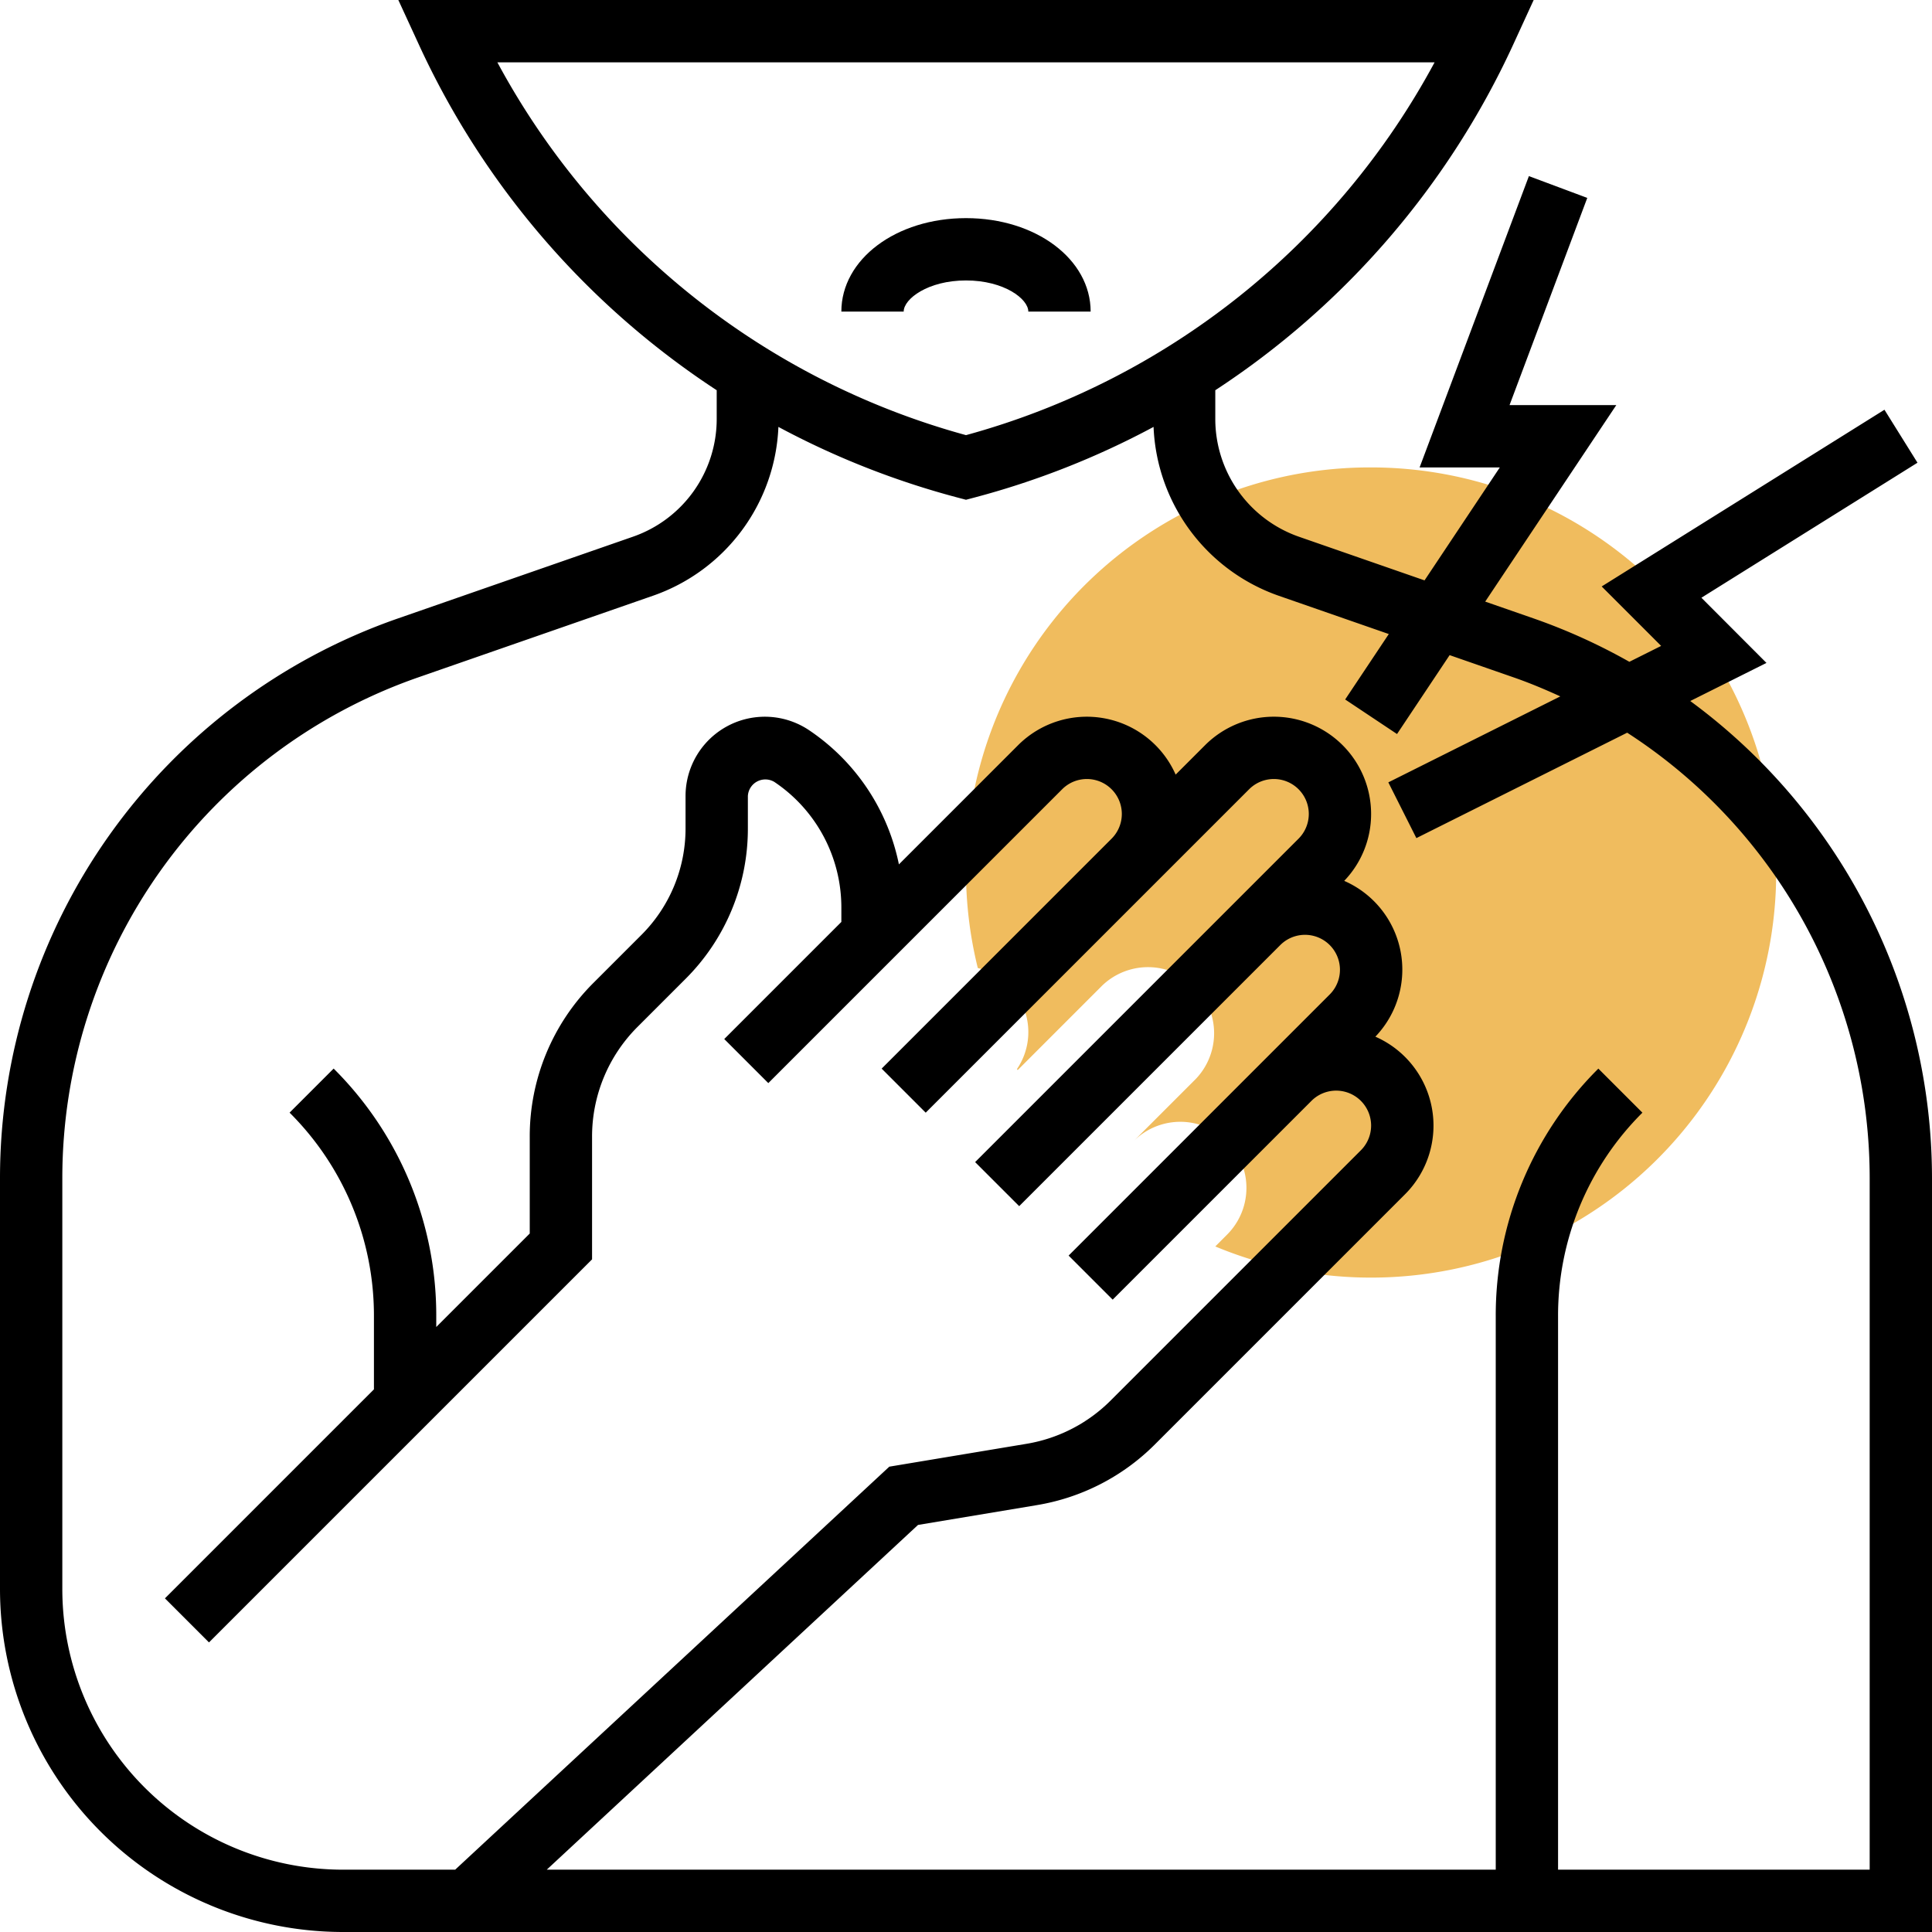 <svg xmlns="http://www.w3.org/2000/svg" width="62" height="62" viewBox="0 0 62 62">
  <g id="dj24" transform="translate(-1 -1)">
    <path id="Path_1454" data-name="Path 1454" d="M49,9A12.955,12.955,0,0,0,36.379,25.066a2.113,2.113,0,0,1,1.257,3.241c.007.012.015.023.021.035l2.721-2.721a2.122,2.122,0,0,1,3,3l-3.047,3.047,1.047-1.047a2.121,2.121,0,0,1,3,3L44,34A13,13,0,1,0,49,9Z" transform="translate(-4 7)" fill="#f0bc5e"/>
    <path id="Path_1455" data-name="Path 1455" d="M55.247,23.494l2.441-1.22L55.6,20.182l6.934-4.333-1.06-1.7L52.4,19.82l1.908,1.908-1.02.51a18.864,18.864,0,0,0-3.05-1.384l-1.576-.548L52.869,14H49.443l2.494-6.649-1.873-.7L46.557,16h2.574l-2.416,3.625-4.029-1.4A4.005,4.005,0,0,1,40,14.445v-.922a26.467,26.467,0,0,0,9.564-11.1L50.217,1H13.783l.653,1.418A26.461,26.461,0,0,0,24,13.523v.922a4,4,0,0,1-2.686,3.778l-7.556,2.628A19.016,19.016,0,0,0,1,38.8V52A11.013,11.013,0,0,0,12,63H63V38.8a19.014,19.014,0,0,0-7.753-15.3ZM16.961,3H47.038A24.38,24.38,0,0,1,32,14.964,24.385,24.385,0,0,1,16.961,3ZM61,61H51V43.243a9.182,9.182,0,0,1,2.707-6.536l-1.414-1.414A11.168,11.168,0,0,0,49,43.243V61H18.546L30.46,49.937l3.808-.635a6.954,6.954,0,0,0,3.8-1.955l8.02-8.02a3.116,3.116,0,0,0-.951-5.059,3.108,3.108,0,0,0-1-5A3.093,3.093,0,0,0,45,27.121a3.121,3.121,0,0,0-5.328-2.207l-.944.944a3.117,3.117,0,0,0-5.056-.944l-3.825,3.825A6.826,6.826,0,0,0,26.96,24.43,2.545,2.545,0,0,0,23,26.544v1.031a4.824,4.824,0,0,1-1.421,3.432l-1.528,1.528A6.954,6.954,0,0,0,18,37.485v3.1l-3,3v-.343a11.168,11.168,0,0,0-3.293-7.95l-1.414,1.414A9.185,9.185,0,0,1,13,43.243v2.343L6.293,52.293l1.414,1.414L20,41.414V37.485a4.971,4.971,0,0,1,1.464-3.536l1.528-1.528A6.805,6.805,0,0,0,25,27.575V26.544a.562.562,0,0,1,.848-.452A4.847,4.847,0,0,1,28,30.125v.461l-3.707,3.707-.051.051,1.414,1.414.051-.051L30,31.414l5.086-5.086a1.121,1.121,0,0,1,1.586,1.586l-7.379,7.379,1.414,1.414,7.379-7.379,3-3a1.121,1.121,0,0,1,1.586,1.586l-2,2-8.379,8.379,1.414,1.414,8.379-8.379a1.121,1.121,0,0,1,1.586,1.586l-2,2-6.379,6.379,1.414,1.414,6.379-6.379a1.121,1.121,0,0,1,1.586,1.586l-8.02,8.02a4.968,4.968,0,0,1-2.713,1.4l-4.4.733L15.607,61H12a9.011,9.011,0,0,1-9-9V38.8A17.014,17.014,0,0,1,14.415,22.74l7.556-2.628A6,6,0,0,0,25.98,14.7a26.508,26.508,0,0,0,5.765,2.271l.255.067.254-.067A26.488,26.488,0,0,0,38.019,14.7a6,6,0,0,0,4.009,5.416l3.54,1.231-1.4,2.1,1.664,1.109,1.688-2.532,2.065.718c.51.177,1,.384,1.487.606l-5.519,2.759.9,1.789,6.765-3.383A17.021,17.021,0,0,1,61,38.8Z"/>
    <path id="Path_1456" data-name="Path 1456" d="M34,11h2c0-1.682-1.757-3-4-3s-4,1.318-4,3h2c0-.408.779-1,2-1S34,10.592,34,11Z"/>
  </g>
</svg>
